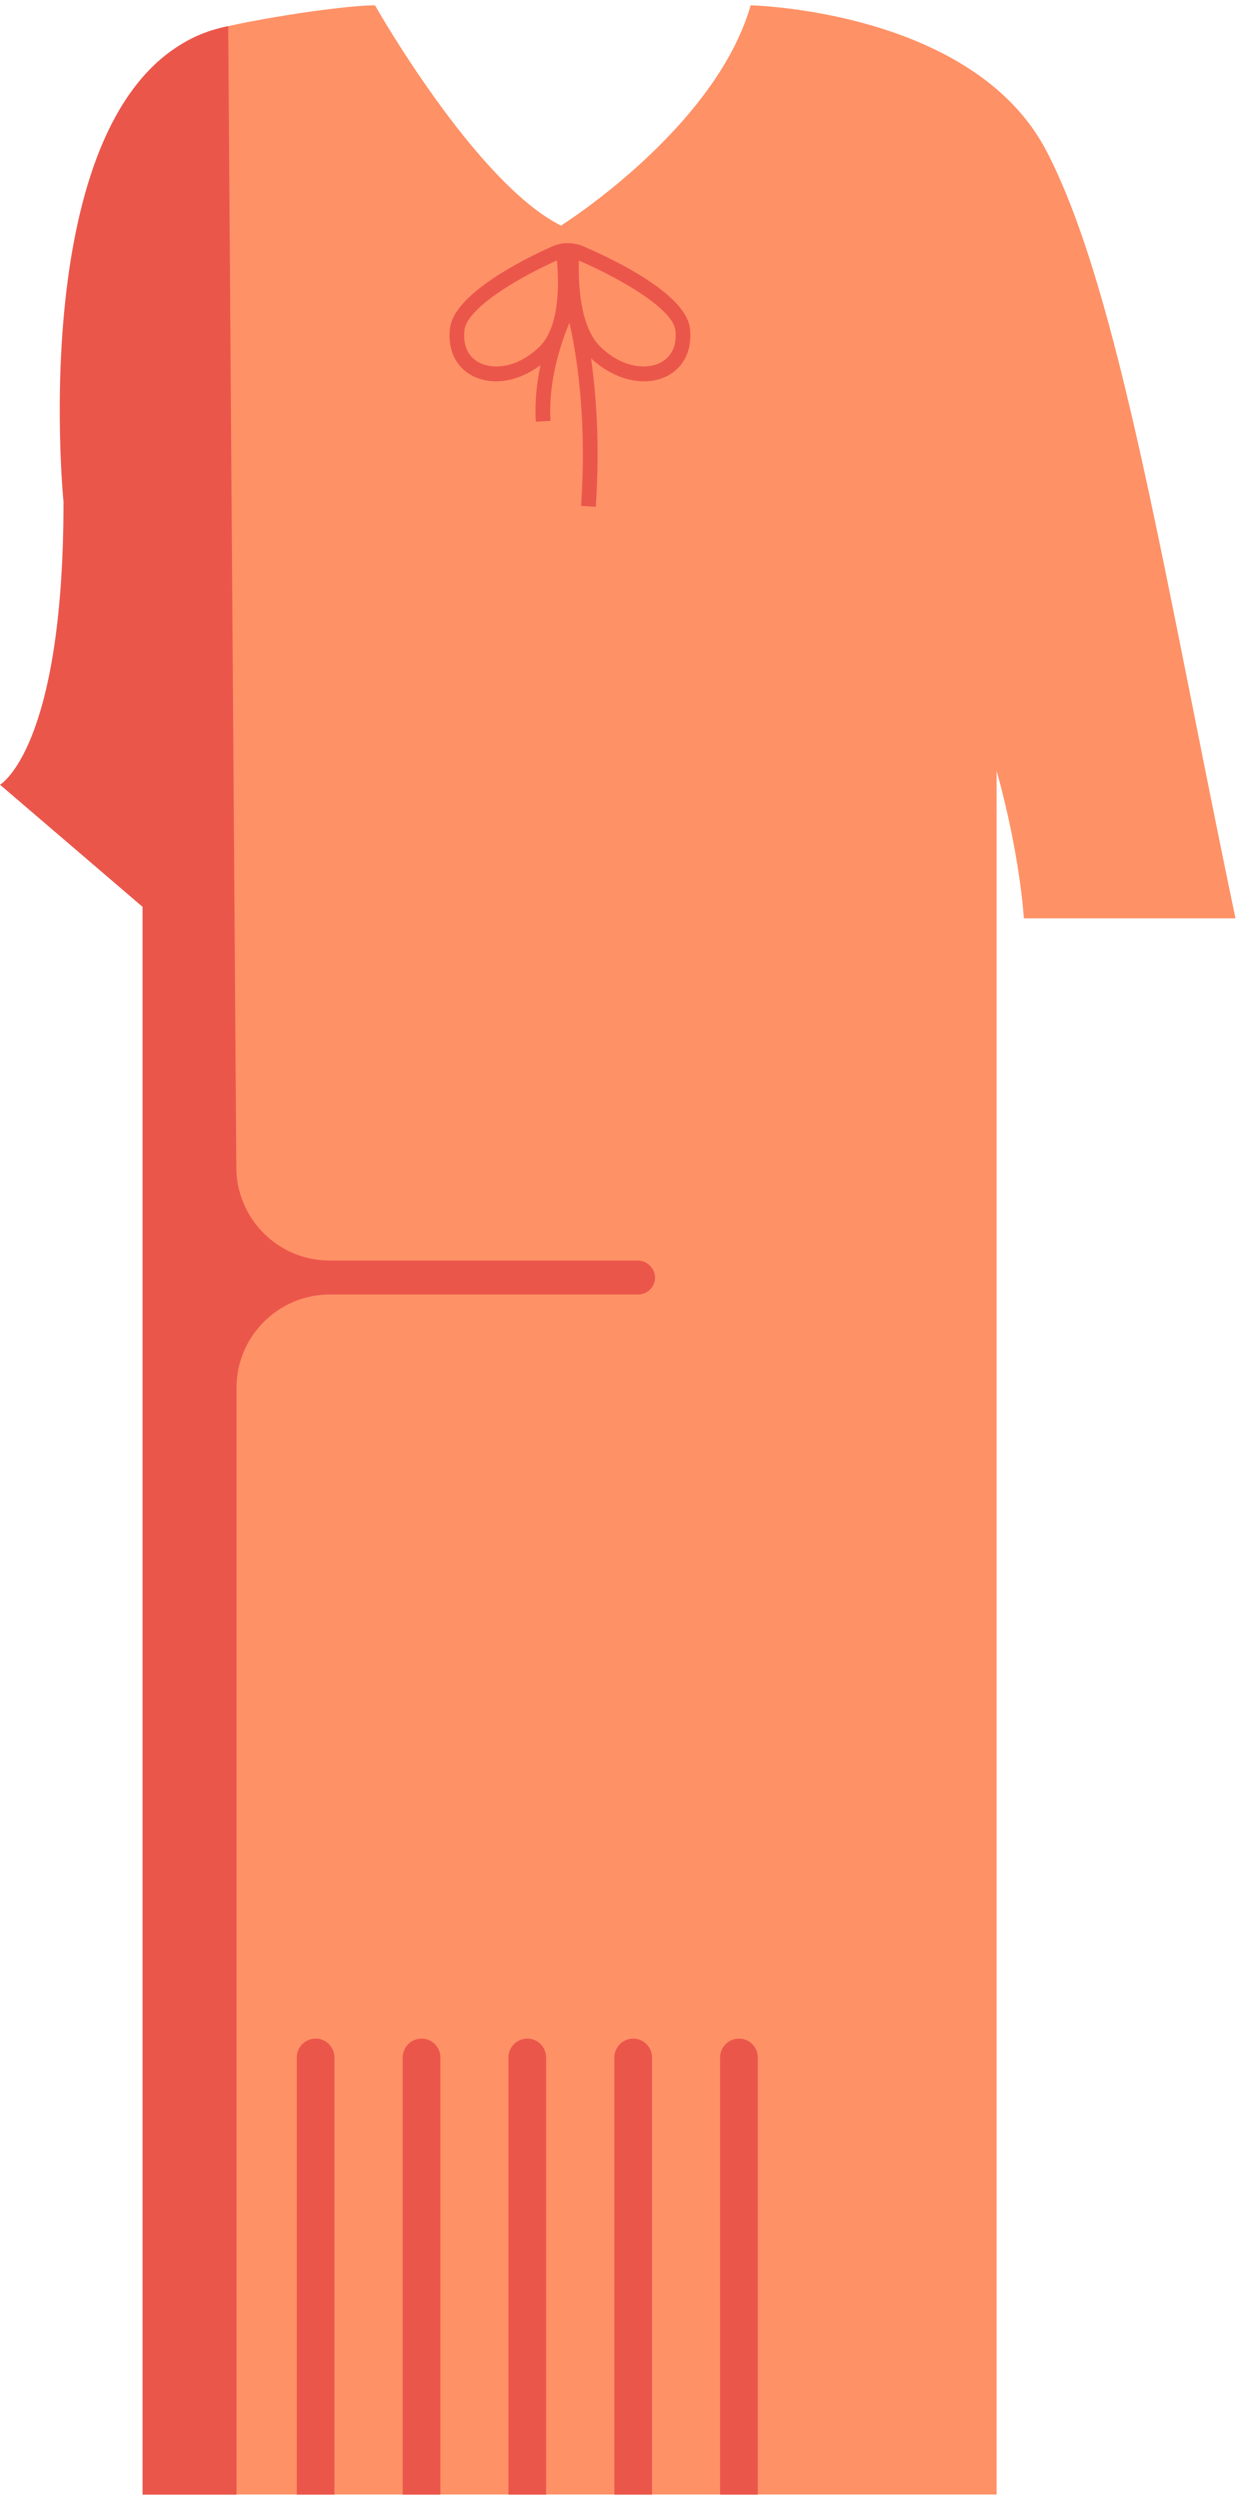 <svg width="74" height="148" viewBox="0 0 74 148" fill="none" xmlns="http://www.w3.org/2000/svg">
<g clip-path="url(#clip0_301_6401)">
<path d="M73.14 54.365H60.61C60.61 54.365 60.42 50.745 59 45.635V147.675H9.07V53.375L1.76 46.455C1.76 46.455 4.74 45.115 4.74 30.505C4.74 15.895 5.26 4.385 12.23 1.895C13.82 1.325 20.11 0.315 22.2 0.315C22.2 0.315 28.14 10.815 33.21 13.355C33.21 13.355 42.34 7.625 44.44 0.315C44.44 0.315 57.66 0.595 61.98 8.995C66.31 17.375 68.96 34.385 73.14 54.365Z" fill="#FF9166"/>
<path d="M40.84 19.415C40.58 17.405 36.4 15.385 34.54 14.585C34.24 14.455 33.93 14.395 33.61 14.395C33.28 14.395 32.96 14.465 32.65 14.605C30.85 15.415 26.89 17.425 26.64 19.425C26.48 20.695 26.99 21.755 28 22.265C28.42 22.475 28.88 22.575 29.37 22.575C30.24 22.575 31.17 22.235 32 21.615C31.78 22.635 31.65 23.785 31.72 24.965L32.59 24.915C32.45 22.605 33.18 20.375 33.71 19.105C34.12 20.905 34.76 24.715 34.4 29.945L35.27 30.005C35.52 26.305 35.29 23.325 34.99 21.215C35.93 22.095 37.07 22.575 38.12 22.575C38.61 22.575 39.07 22.475 39.49 22.265C40.5 21.745 41 20.685 40.84 19.415ZM28.39 21.475C27.7 21.125 27.39 20.435 27.5 19.525C27.65 18.315 30.36 16.595 32.97 15.415C33.08 16.595 33.19 19.335 31.91 20.555C30.63 21.775 29.22 21.895 28.39 21.475ZM39.09 21.475C38.26 21.895 36.85 21.775 35.57 20.555C34.29 19.345 34.23 16.615 34.27 15.425C37 16.615 39.82 18.335 39.98 19.535C40.09 20.435 39.77 21.125 39.09 21.475Z" fill="#EB564B"/>
<path d="M37.76 74.625H19.52C16.47 74.625 13.99 72.155 13.99 69.095L13.51 1.545C1.19 4.025 3.76 29.715 3.76 29.715C3.76 44.335 0 46.455 0 46.455L8.44 53.685V147.685H14V82.165C14 79.115 16.47 76.635 19.53 76.635H37.77C38.33 76.635 38.78 76.185 38.78 75.625C38.76 75.075 38.31 74.625 37.76 74.625Z" fill="#EB564B"/>
<path d="M19.8 121.805V147.685H17.57V121.805C17.57 121.185 18.07 120.685 18.69 120.685C19.3 120.685 19.8 121.185 19.8 121.805Z" fill="#EB564B"/>
<path d="M26.07 121.805V147.685H23.84V121.805C23.84 121.185 24.34 120.685 24.96 120.685C25.57 120.685 26.07 121.185 26.07 121.805Z" fill="#EB564B"/>
<path d="M32.33 121.805V147.685H30.1V121.805C30.1 121.185 30.6 120.685 31.22 120.685C31.83 120.685 32.33 121.185 32.33 121.805Z" fill="#EB564B"/>
<path d="M38.6 121.805V147.685H36.37V121.805C36.37 121.185 36.87 120.685 37.49 120.685C38.1 120.685 38.6 121.185 38.6 121.805Z" fill="#EB564B"/>
<path d="M44.86 121.805V147.685H42.63V121.805C42.63 121.185 43.13 120.685 43.75 120.685C44.36 120.685 44.86 121.185 44.86 121.805Z" fill="#EB564B"/>
</g>
<defs>
<clipPath id="clip0_301_6401">
<rect width="73.14" height="147.37" fill="white" transform="translate(0 0.315)"/>
</clipPath>
</defs>
</svg>
